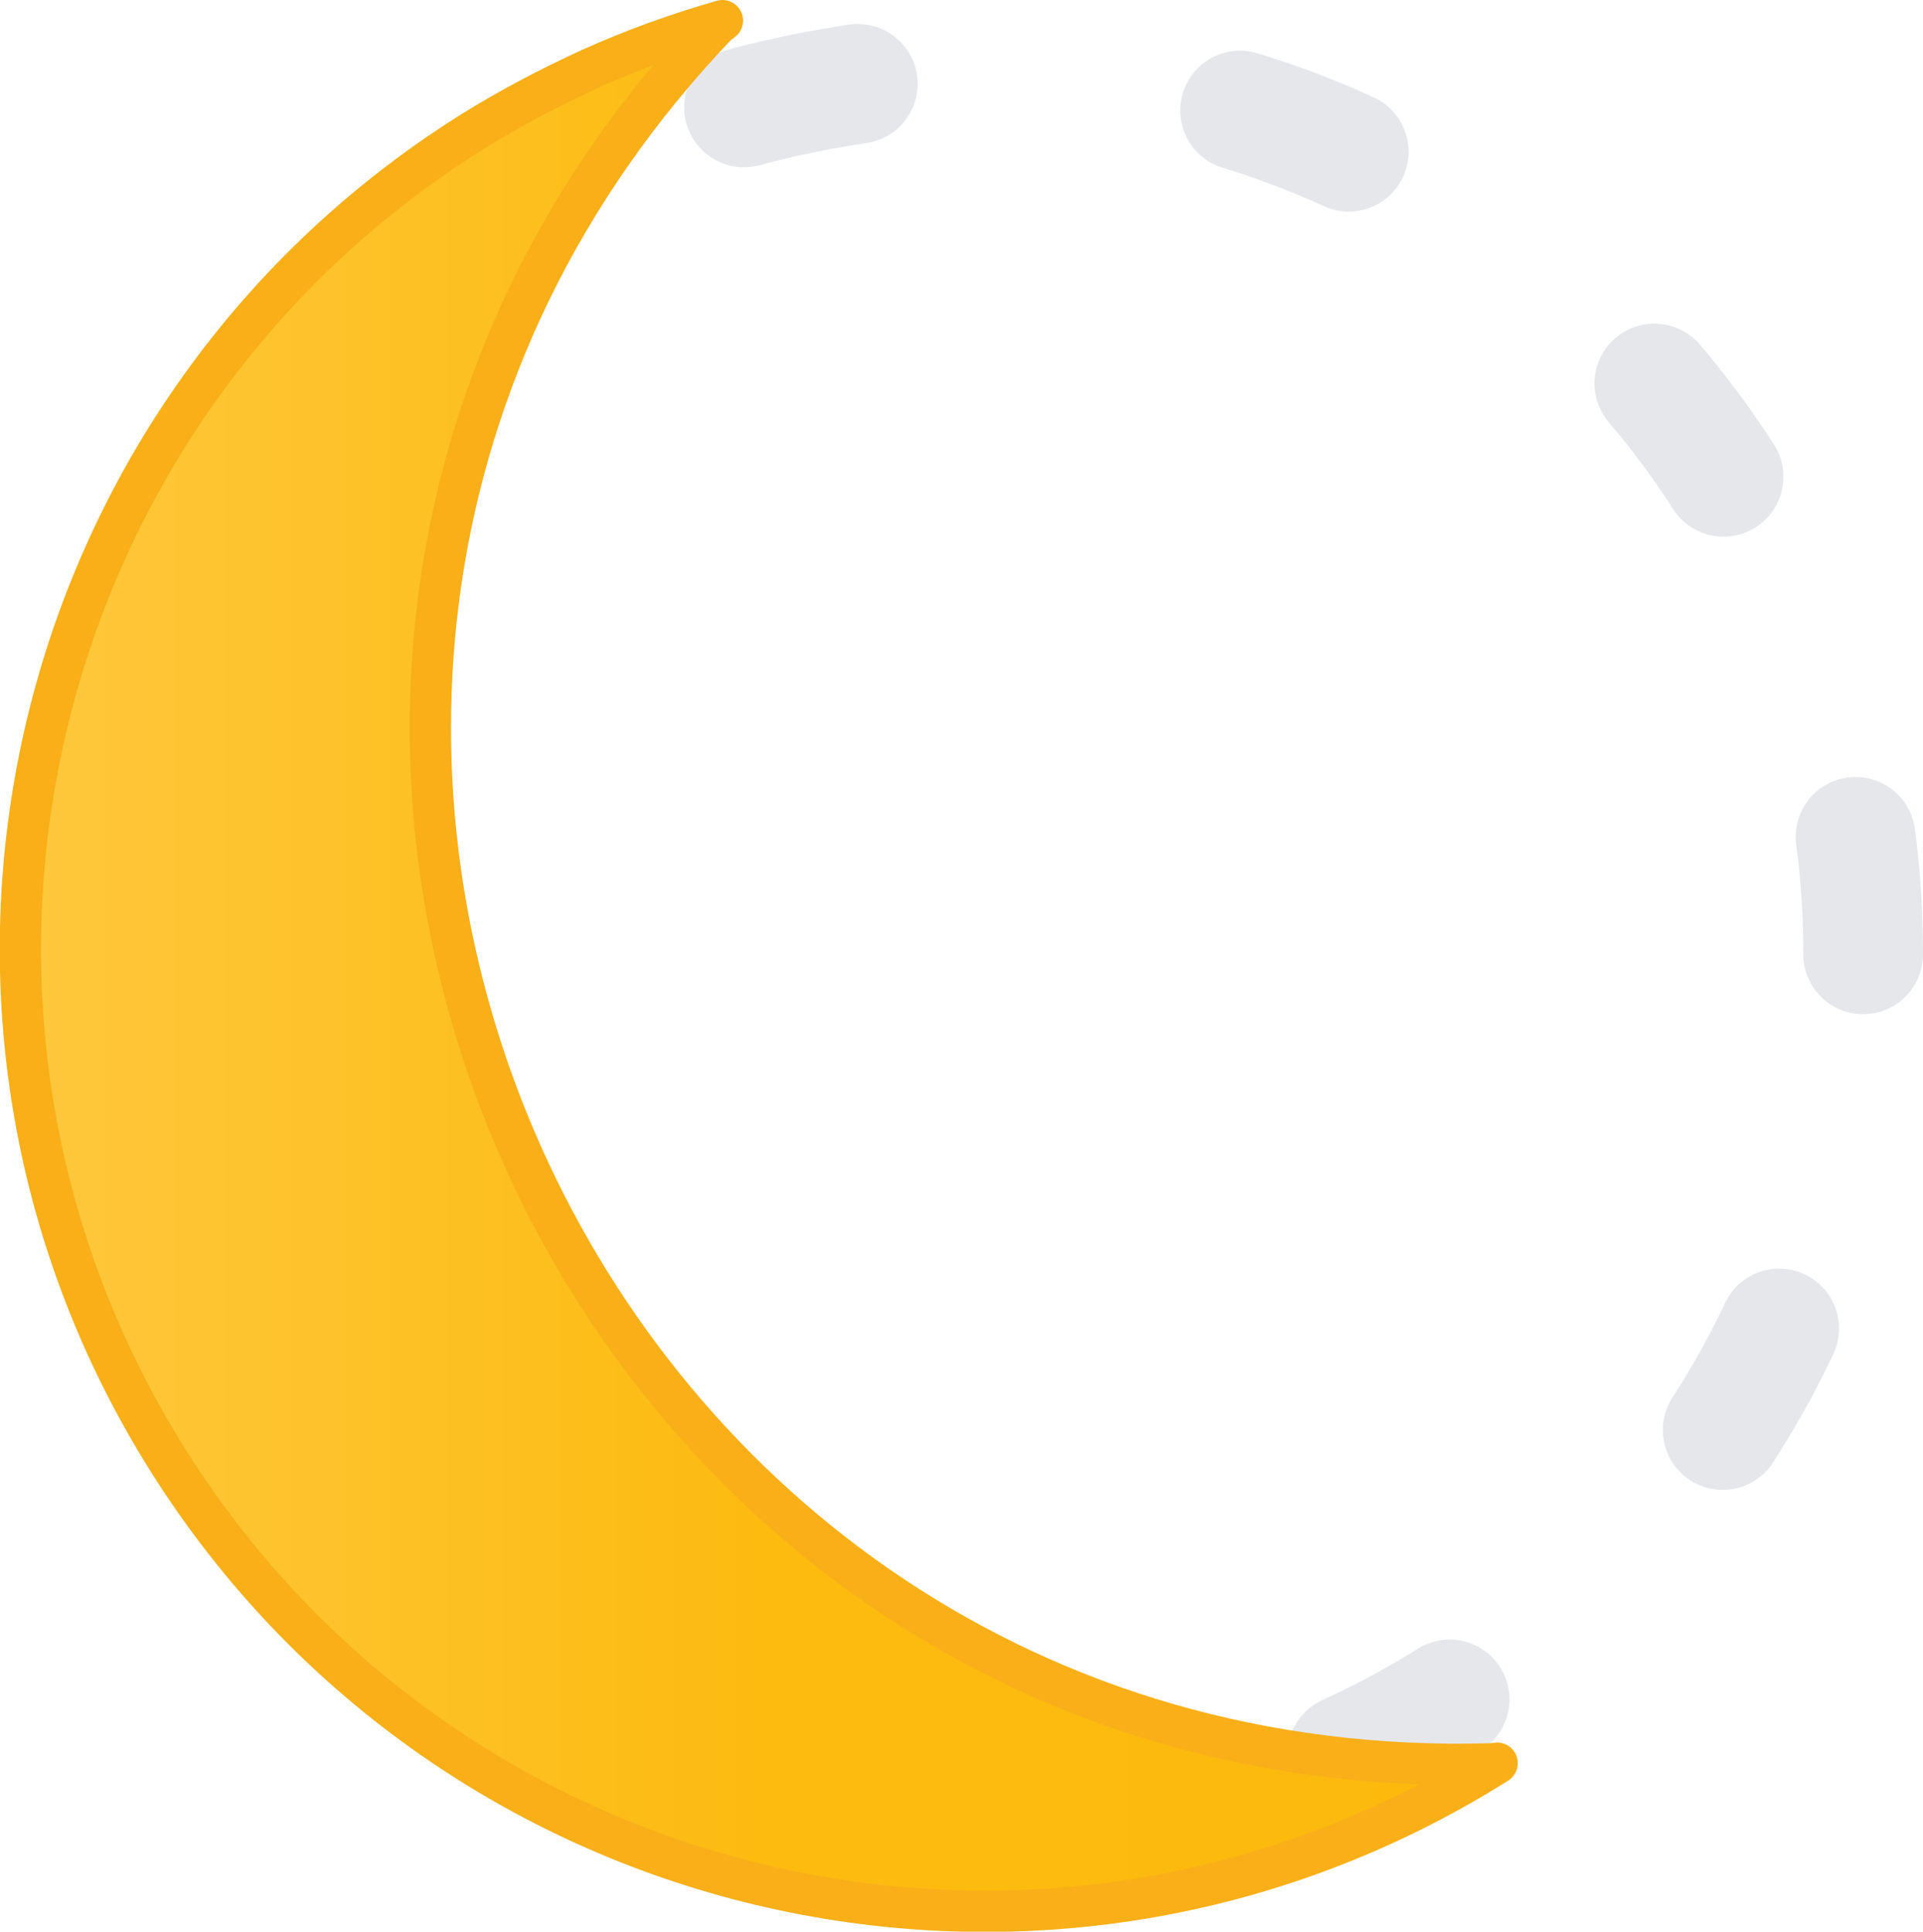 <?xml version="1.0" encoding="utf-8"?>
<!-- Generator: Adobe Illustrator 28.0.0, SVG Export Plug-In . SVG Version: 6.00 Build 0)  -->
<svg version="1.1" id="Layer_1" xmlns="http://www.w3.org/2000/svg" xmlns:xlink="http://www.w3.org/1999/xlink" x="0px" y="0px"
	 viewBox="0 0 279.5 280.8" style="enable-background:new 0 0 279.5 280.8;" xml:space="preserve">
<style type="text/css">
	.st0{fill:none;stroke:#E5E7EB;stroke-width:17.4;stroke-linecap:round;stroke-linejoin:round;stroke-dasharray:16.9,56.2;}
	.st1{fill:url(#SVGID_1_);stroke:#F8AF18;stroke-width:6;stroke-linecap:round;stroke-linejoin:round;}
</style>
<path class="st0" d="M270.8,138.5c0-70.7-57.3-128-128-128c-169.8,6.7-169.7,249.3,0,256C213.5,266.5,270.8,209.2,270.8,138.5z"/>
<linearGradient id="SVGID_1_" gradientUnits="userSpaceOnUse" x1="3" y1="140.416" x2="217.592" y2="140.416">
	<stop  offset="2.770450e-07" style="stop-color:#FEC83D"/>
	<stop  offset="0.5" style="stop-color:#FDBB10"/>
	<stop  offset="1" style="stop-color:#FDBA0D"/>
</linearGradient>
<path class="st1" d="M85.8,10C92,7.2,98.4,4.9,105,3l-0.8,0.6l0,0c-92.2,96.7-21,256.7,112.6,252.8l0.8-0.1
	c-65.4,41.2-151.9,21.5-193.1-43.9S3,60.5,68.4,19.3C74,15.8,79.9,12.7,85.8,10L85.8,10z"/>
</svg>
